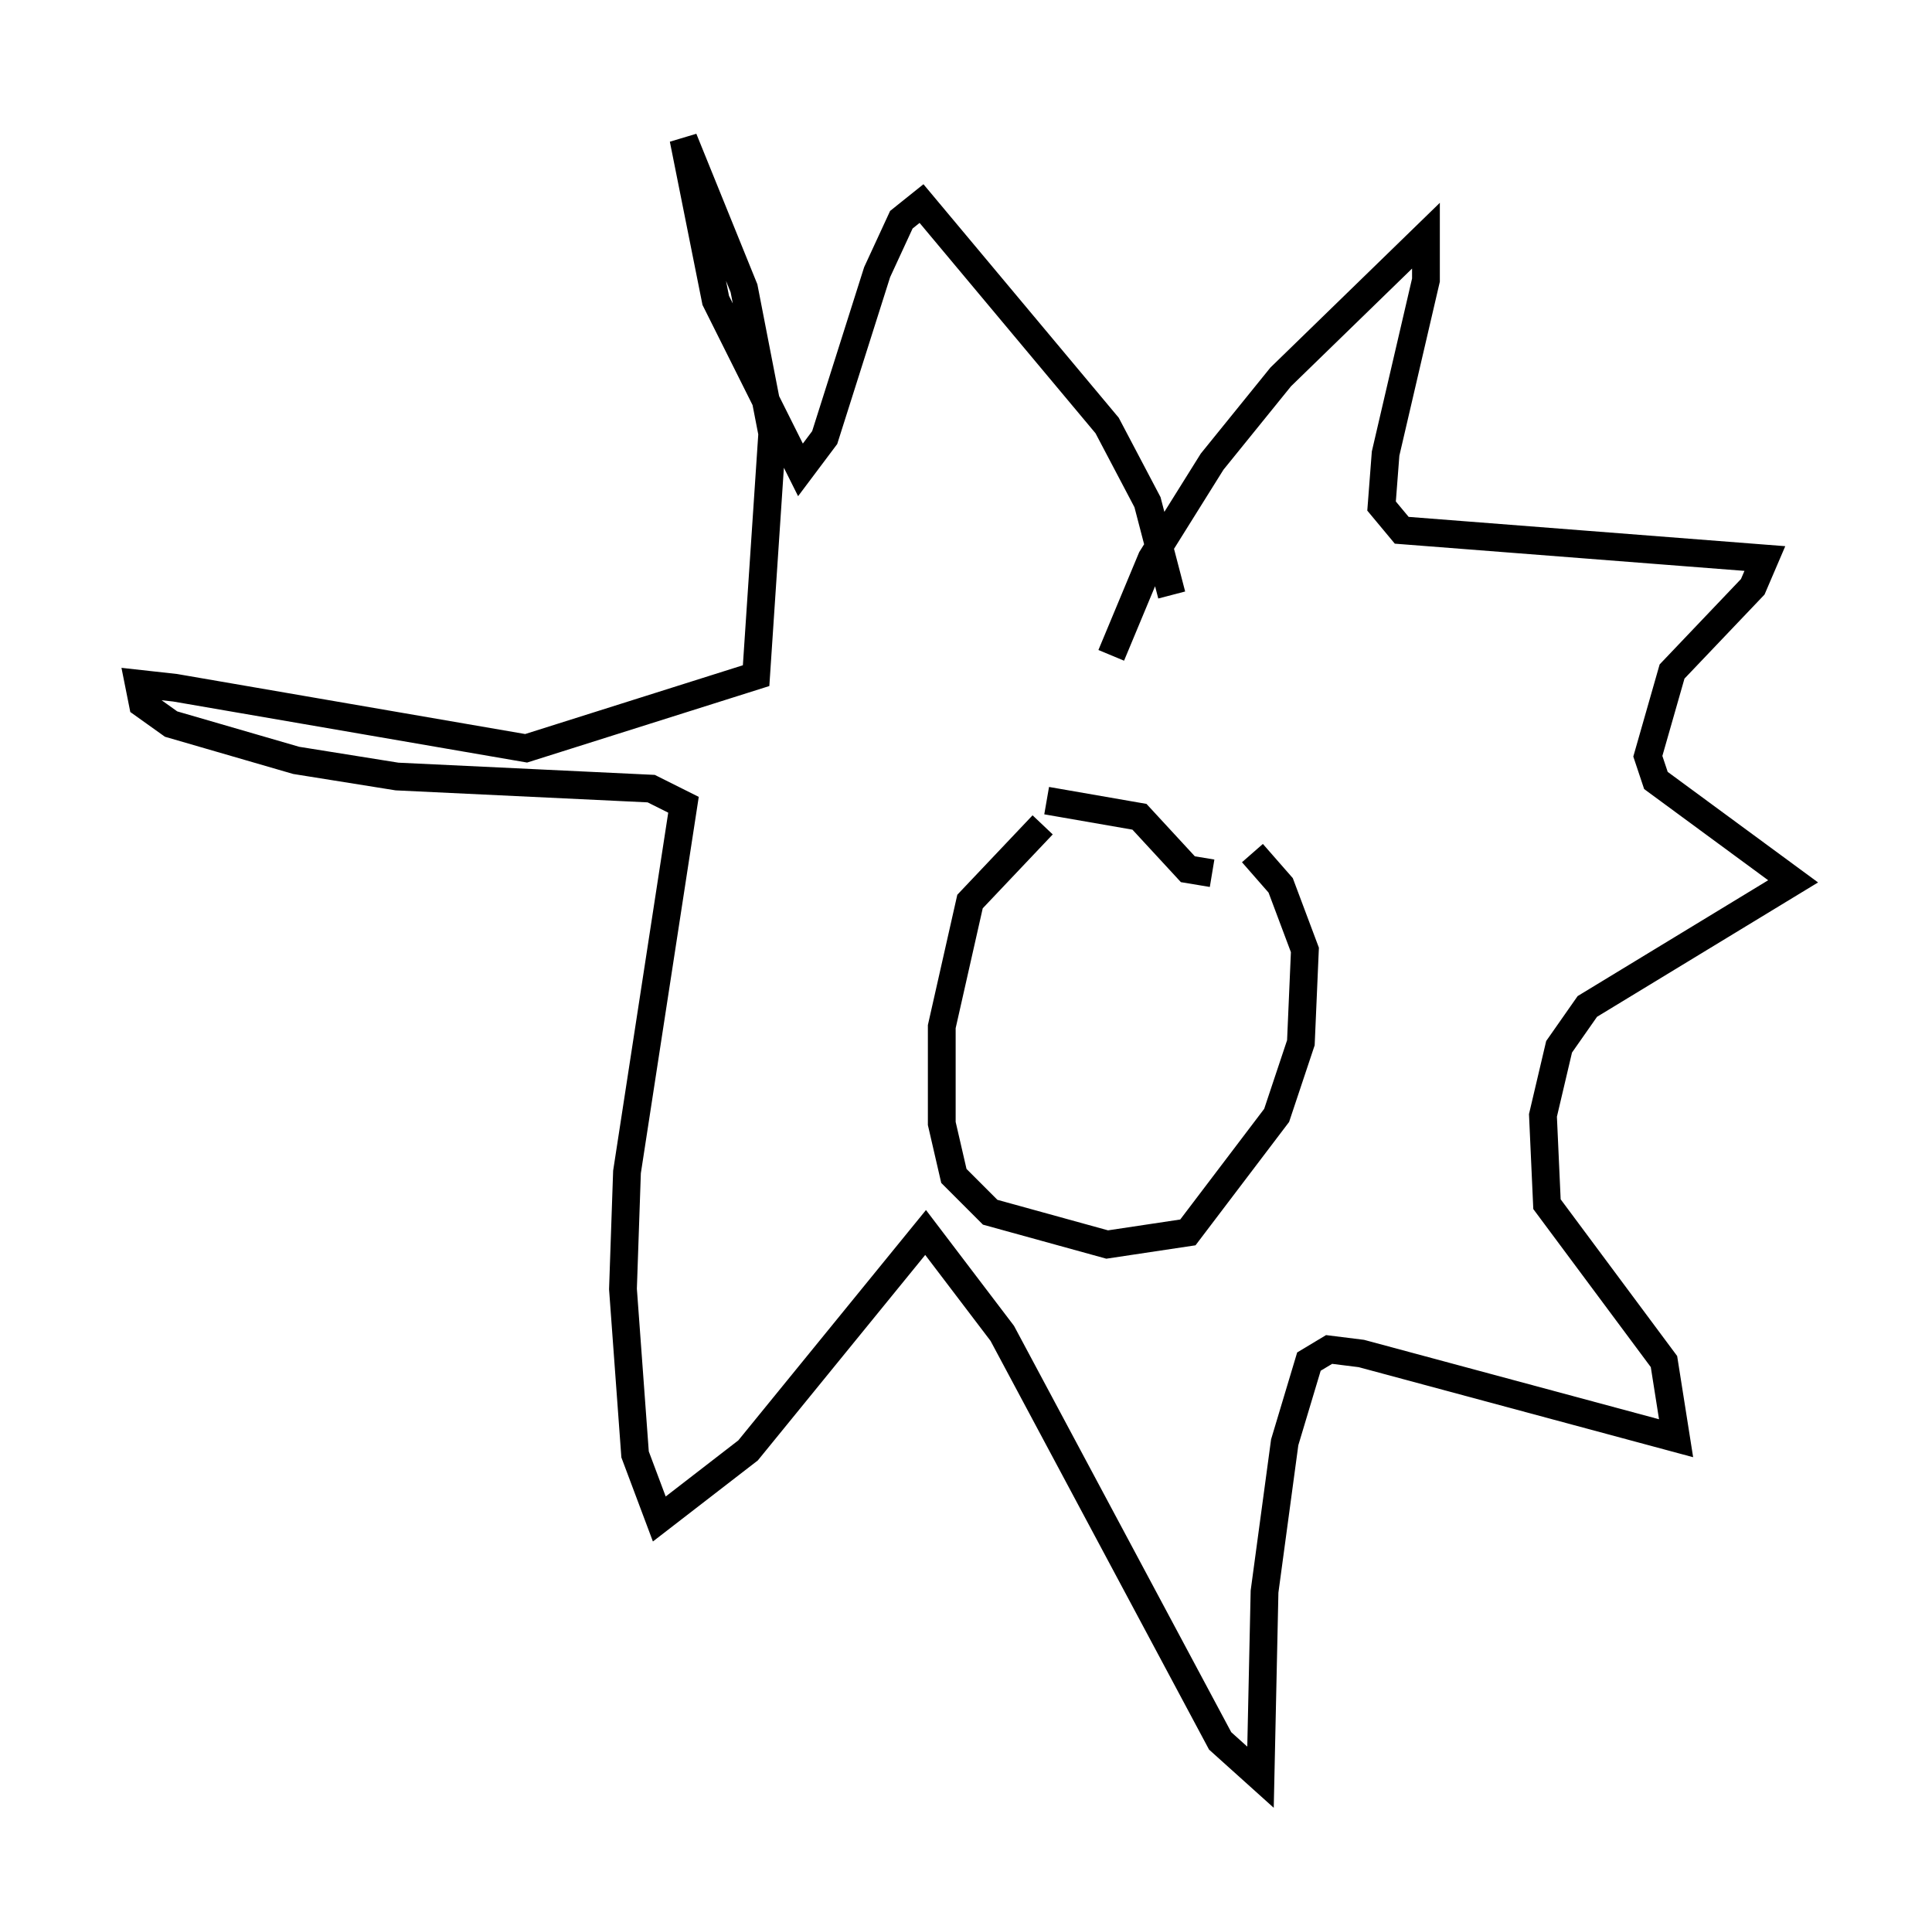 <?xml version="1.0" encoding="utf-8" ?>
<svg baseProfile="full" height="68.972" version="1.1" width="69.553" xmlns="http://www.w3.org/2000/svg" xmlns:ev="http://www.w3.org/2001/xml-events" xmlns:xlink="http://www.w3.org/1999/xlink"><defs /><rect fill="white" height="68.972" width="69.553" x="0" y="0" /><path d="M38.989, 30.128 m-1.453, -0.436 l-2.615, 2.76 -1.017, 4.503 l0.0, 3.486 0.436, 1.888 l1.307, 1.307 4.212, 1.162 l2.905, -0.436 3.196, -4.212 l0.872, -2.615 0.145, -3.341 l-0.872, -2.324 -1.017, -1.162 m-7.408, -1.888 l3.341, 0.581 1.743, 1.888 l0.872, 0.145 m-3.631, -7.844 l1.453, -3.486 2.179, -3.486 l2.469, -3.05 5.229, -5.084 l0.0, 1.598 -1.453, 6.246 l-0.145, 1.888 0.726, 0.872 l13.073, 1.017 -0.436, 1.017 l-2.905, 3.05 -0.872, 3.05 l0.291, 0.872 4.939, 3.631 l-7.408, 4.503 -1.017, 1.453 l-0.581, 2.469 0.145, 3.196 l4.212, 5.665 0.436, 2.76 l-11.33, -3.05 -1.162, -0.145 l-0.726, 0.436 -0.872, 2.905 l-0.726, 5.374 -0.145, 6.682 l-1.453, -1.307 -7.844, -14.67 l-2.76, -3.631 -6.391, 7.844 l-3.196, 2.469 -0.872, -2.324 l-0.436, -5.955 0.145, -4.212 l2.034, -13.218 -1.162, -0.581 l-9.151, -0.436 -3.631, -0.581 l-4.503, -1.307 -1.017, -0.726 l-0.145, -0.726 1.307, 0.145 l12.637, 2.179 8.279, -2.615 l0.581, -8.715 -1.017, -5.229 l-2.179, -5.374 1.162, 5.81 l3.05, 6.101 0.872, -1.162 l1.888, -5.955 0.872, -1.888 l0.726, -0.581 6.682, 7.989 l1.453, 2.76 0.872, 3.341 " fill="none" stroke="black" stroke-width="1" /></svg>